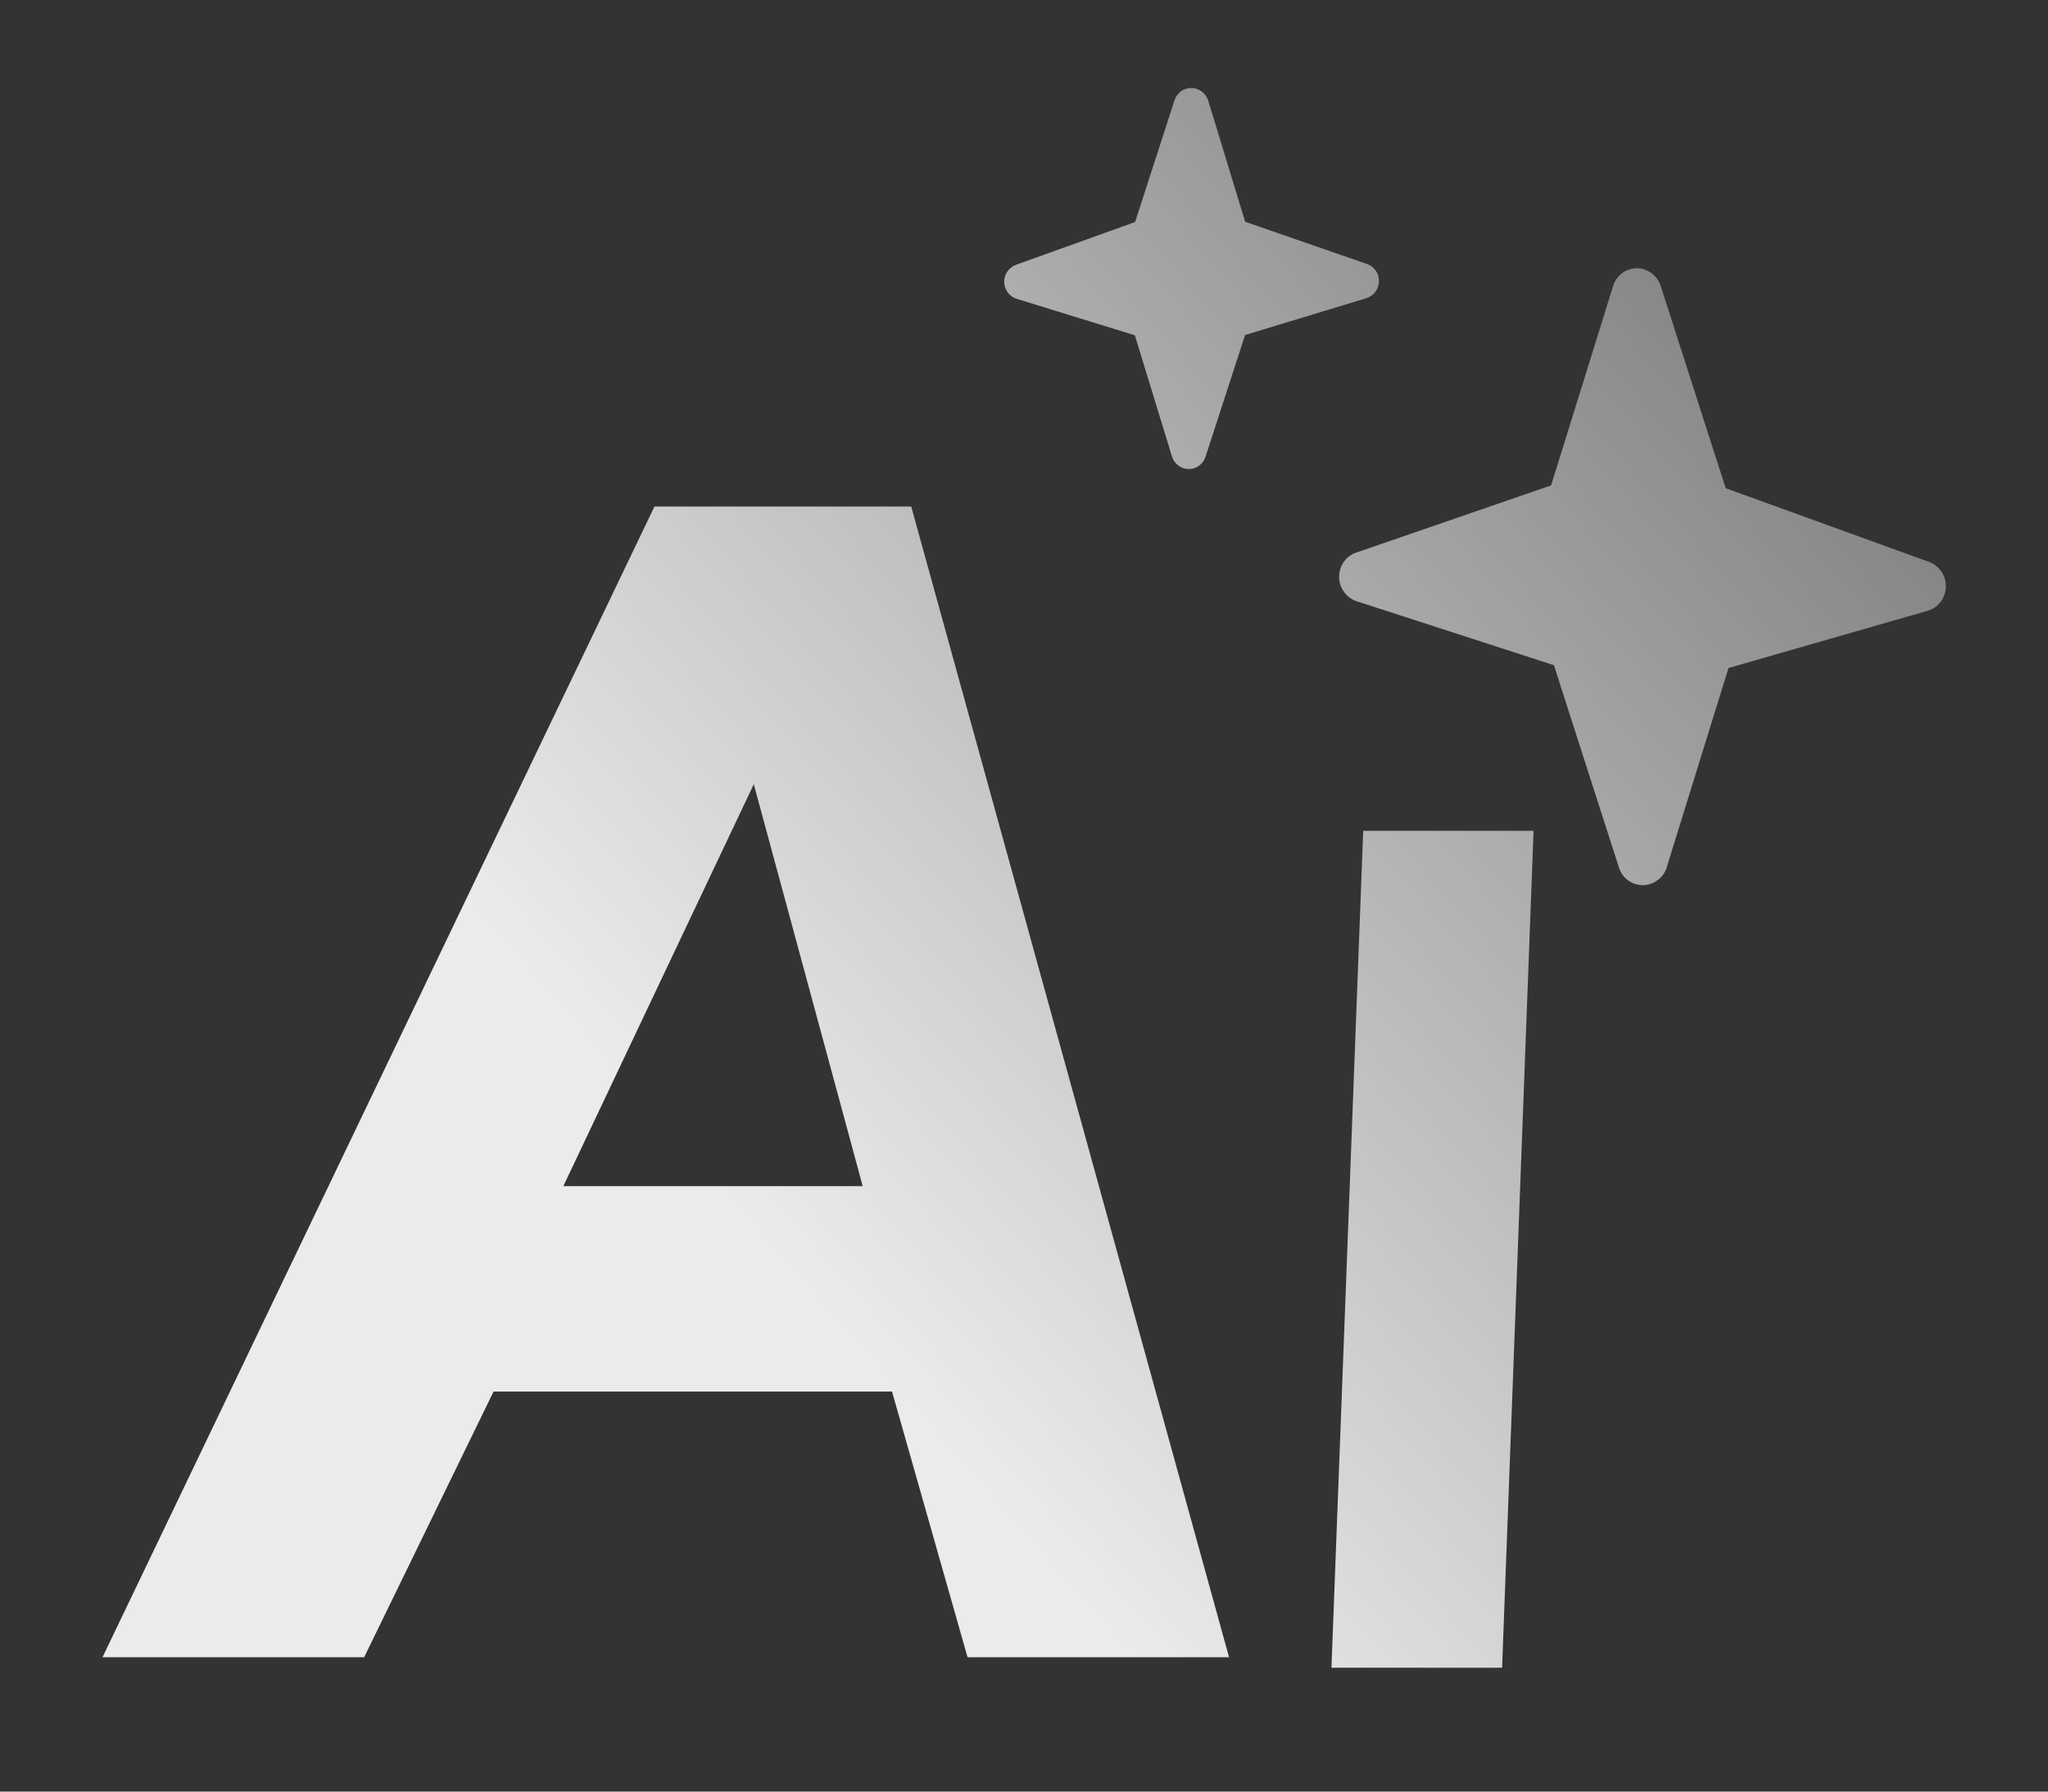 <svg width="16" height="14" viewBox="0 0 16 14" fill="none" xmlns="http://www.w3.org/2000/svg">
<rect x="0" y="0" width="16" height="14" fill="#333333" stroke="none"/>
<path d="M11.981 6.492L11.735 13.032H10.402L10.65 6.492H11.982H11.981ZM7.119 3.958L9.602 12.95H7.559L6.969 10.874H3.856L2.845 12.95H0.801L5.113 3.958H7.118H7.119ZM5.889 6.128L4.401 9.269H6.74L5.889 6.128ZM12.847 2.106C12.877 2.116 12.904 2.133 12.926 2.155C12.948 2.177 12.964 2.204 12.974 2.234L13.482 3.815L15.071 4.391C15.151 4.42 15.205 4.5 15.202 4.586C15.201 4.628 15.187 4.669 15.161 4.703C15.135 4.737 15.1 4.761 15.059 4.773L13.504 5.22L13.021 6.778C13.009 6.818 12.985 6.852 12.951 6.877C12.918 6.902 12.878 6.916 12.836 6.917C12.794 6.917 12.753 6.904 12.719 6.879C12.685 6.854 12.66 6.819 12.648 6.779L12.14 5.198L10.598 4.698C10.558 4.685 10.524 4.659 10.5 4.625C10.475 4.591 10.462 4.551 10.462 4.509C10.461 4.422 10.515 4.344 10.596 4.318L12.118 3.793L12.602 2.236C12.609 2.211 12.621 2.188 12.638 2.168C12.654 2.148 12.674 2.131 12.697 2.119C12.72 2.107 12.745 2.099 12.771 2.097C12.797 2.095 12.823 2.097 12.847 2.105V2.106ZM9.35 0.695C9.392 0.709 9.425 0.743 9.439 0.786L9.728 1.733L10.68 2.063C10.737 2.083 10.775 2.137 10.773 2.199C10.772 2.228 10.763 2.257 10.745 2.28C10.728 2.304 10.703 2.321 10.675 2.33L9.727 2.618L9.418 3.57C9.409 3.598 9.391 3.622 9.368 3.639C9.344 3.657 9.315 3.666 9.285 3.665C9.256 3.665 9.228 3.655 9.205 3.637C9.181 3.619 9.164 3.595 9.156 3.567L8.866 2.62L7.943 2.335C7.915 2.327 7.891 2.309 7.873 2.286C7.856 2.262 7.846 2.234 7.845 2.205C7.845 2.175 7.853 2.146 7.87 2.122C7.886 2.098 7.91 2.079 7.938 2.069L8.868 1.735L9.176 0.783C9.182 0.766 9.191 0.75 9.203 0.736C9.214 0.722 9.229 0.71 9.245 0.702C9.262 0.694 9.279 0.689 9.298 0.688C9.316 0.687 9.334 0.689 9.351 0.695H9.35Z" fill="url(#paint0_linear_672_11554)" fill-opacity="0.9"/>
<defs>
<linearGradient id="paint0_linear_672_11554" x1="3.581" y1="6.884" x2="17.737" y2="-5.558" gradientUnits="userSpaceOnUse">
<stop stop-color="white"/>
<stop offset="1" stop-color="white" stop-opacity="0"/>
</linearGradient>
</defs>
</svg>
